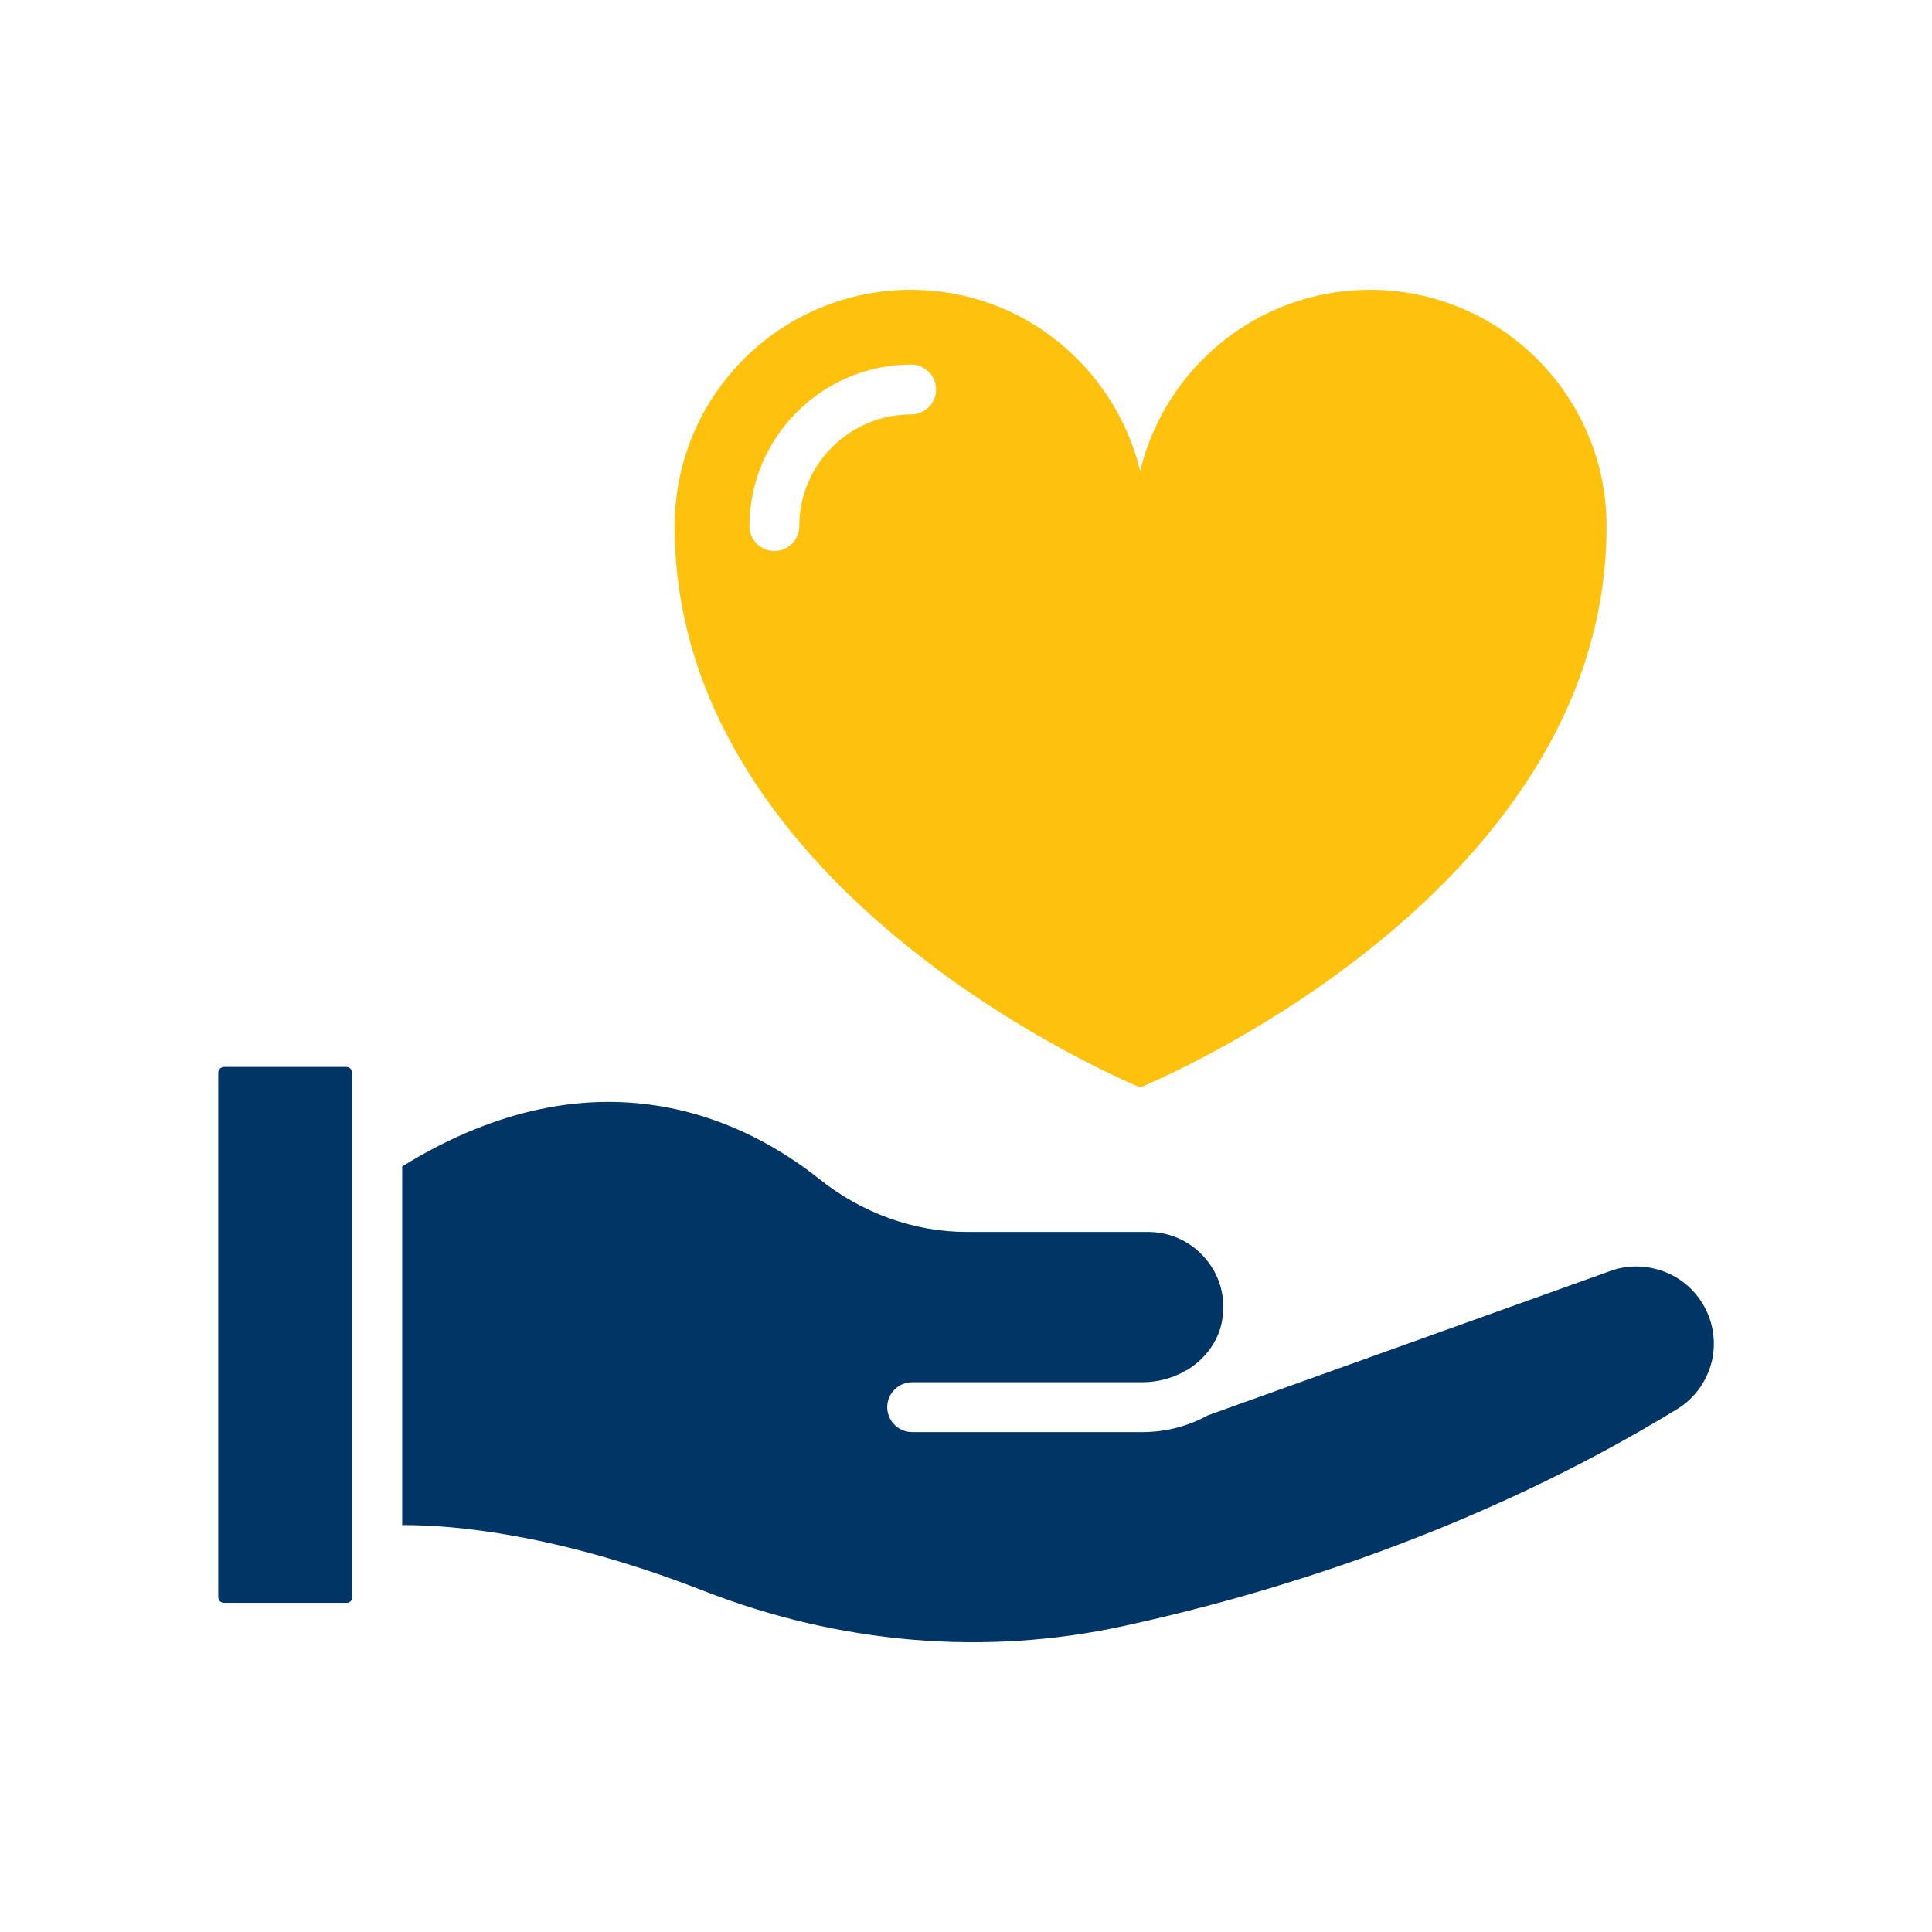 <svg width="40" height="40" viewBox="0 0 40 40" fill="none" xmlns="http://www.w3.org/2000/svg">
<path d="M7.171 22.09H4.638C4.571 22.09 4.519 22.147 4.519 22.209V33.066C4.519 33.133 4.571 33.185 4.638 33.185H7.177C7.244 33.185 7.295 33.133 7.295 33.066V32.117V23.865V22.214C7.29 22.147 7.239 22.09 7.171 22.09Z" fill="#003566"/>
<path d="M34.645 26.414C34.237 26.198 33.768 26.162 33.35 26.311L25.006 29.304C24.603 29.526 24.144 29.65 23.653 29.65H18.885C18.601 29.65 18.369 29.418 18.369 29.134C18.369 28.85 18.601 28.618 18.885 28.618H23.653C23.953 28.618 24.242 28.541 24.489 28.412C24.515 28.391 24.546 28.375 24.577 28.365C24.959 28.133 25.233 27.761 25.305 27.328C25.382 26.858 25.258 26.409 24.954 26.053C24.655 25.702 24.226 25.506 23.767 25.506H20.01C18.932 25.506 17.853 25.119 16.971 24.417C15.479 23.225 12.399 21.636 8.327 24.149V31.575H8.374C9.375 31.575 11.527 31.75 14.556 32.932C17.378 34.036 20.382 34.289 23.241 33.67C26.172 33.035 30.543 31.735 34.738 29.165C35.089 28.948 35.347 28.587 35.445 28.169C35.6 27.472 35.275 26.755 34.645 26.414Z" fill="#003566"/>
<path d="M23.607 22.513C23.607 22.513 33.262 18.596 33.262 10.897C33.262 8.188 31.059 6 28.365 6C26.053 6 24.123 7.605 23.607 9.752C23.086 7.61 21.172 6 18.865 6C16.156 6 13.968 8.188 13.968 10.897C13.968 18.596 23.607 22.513 23.607 22.513ZM16.548 10.892C16.548 11.176 16.316 11.408 16.032 11.408C15.748 11.408 15.516 11.176 15.516 10.892C15.521 9.05 17.023 7.548 18.865 7.548C19.149 7.548 19.381 7.78 19.381 8.064C19.381 8.348 19.149 8.58 18.865 8.58C17.59 8.58 16.548 9.617 16.548 10.892Z" fill="#FEC20E"/>
</svg>
